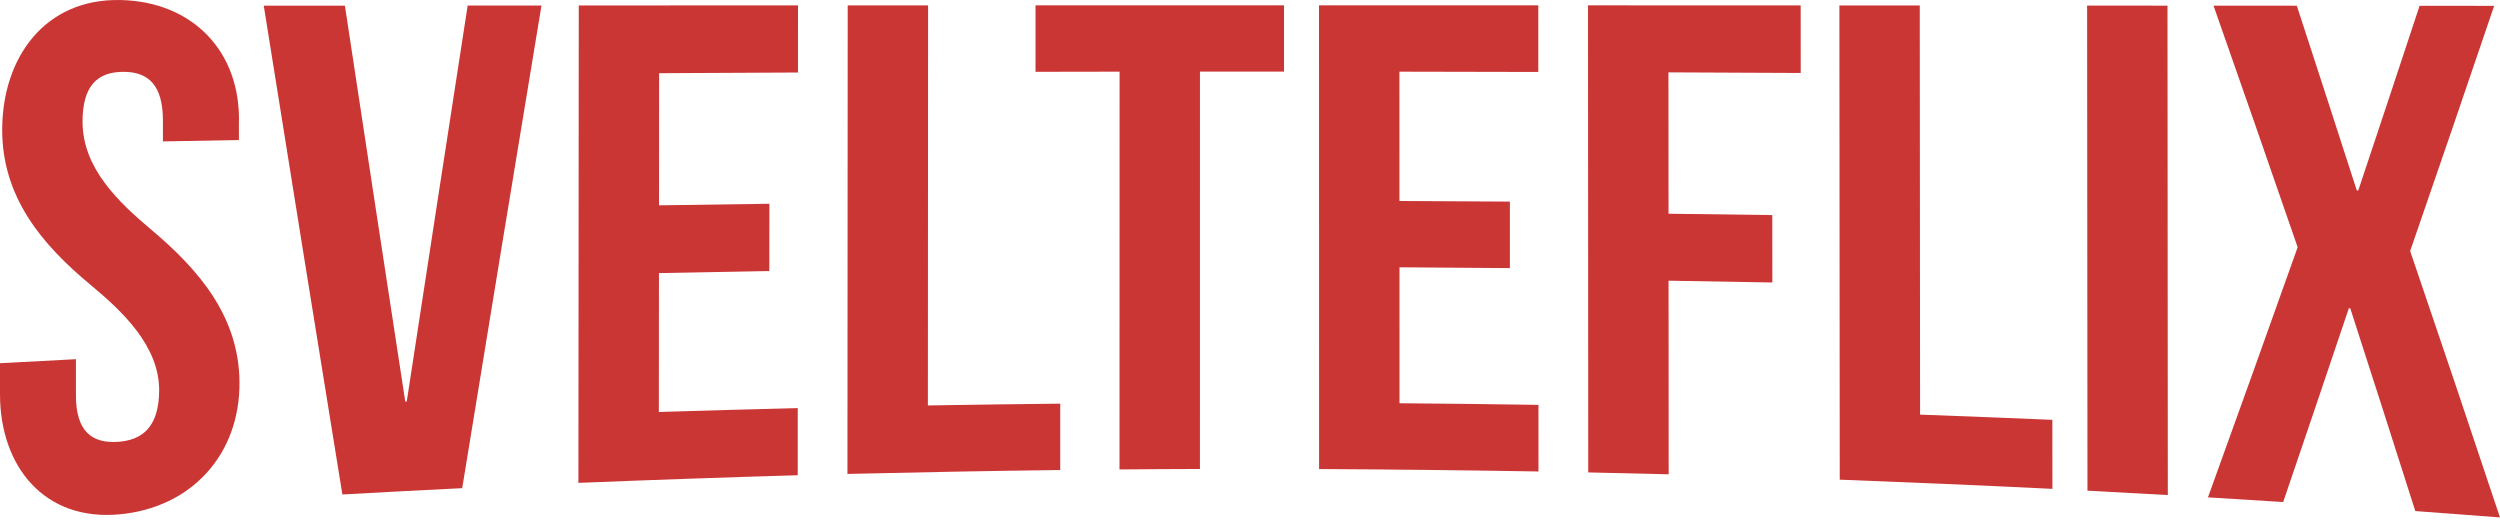 <svg
	id="Layer_1"
	data-name="Layer 1"
	xmlns="http://www.w3.org/2000/svg"
	viewBox="0 0 863.74 180.79"
>
	<defs>
		<style>
			.cls-1 {
				fill: #ca3634;
			}
		</style>
	</defs>
	<path
		class="cls-1"
		d="m41.66.01c24.82.54,41.73,17.74,40.88,43,0,2.15,0,3.22,0,5.37-10.5.18-15.75.28-26.25.48,0-2.86,0-4.29,0-7.15,0-12.34-5.04-16.97-13.88-16.89-8.84.09-13.94,4.93-13.89,17.35.06,15.97,12.45,27.68,23.71,37.16,16.33,13.74,30.3,29.85,30.51,52.59.24,25.06-16.57,43.45-41.39,45.78C15.27,180.14.07,161.15,0,136.35v-10.86c10.49-.57,15.74-.85,26.23-1.39,0,4.99,0,7.49,0,12.48,0,12.48,5.54,16.62,14.37,16.08,8.83-.54,14.29-5.4,14.39-17.65.12-15.52-12.91-27.62-23.7-36.59C14.56,84.54.58,68.09.76,44.43.94,19.83,15.49-.55,41.66.01Z"
	/>
	<path
		class="cls-1"
		d="m140.03,138.74l.5-.02c6.98-45.61,14-91.21,21.05-136.8,10.2,0,15.3,0,25.5-.01-9.19,55.57-18.33,111.16-27.39,166.75-13.8.68-27.6,1.4-41.4,2.18-9.12-56.28-18.18-112.57-27.16-168.87,9.34,0,18.68-.01,28.03-.02,6.91,45.61,13.87,91.21,20.86,136.8Z"
	/>
	<path
		class="cls-1"
		d="m227.69,70.94c12.71-.2,25.42-.38,38.13-.54l-.02,23.23c-12.71.22-25.42.46-38.13.72-.01,16-.02,31.99-.04,47.99,15.99-.5,31.99-.95,47.99-1.34,0,9.28,0,13.91-.01,23.19-25.26.74-50.52,1.62-75.77,2.64.04-54.98.08-109.96.12-164.94,25.25-.01,50.5-.02,75.75-.03,0,9.28,0,13.91-.01,23.19-15.99.07-31.98.15-47.98.24-.01,15.22-.02,30.43-.03,45.65Z"
	/>
	<path
		class="cls-1"
		d="m292.88,1.86c11.11,0,16.66,0,27.77,0-.02,46.07-.04,92.14-.07,138.22,15.24-.25,30.48-.46,45.73-.62,0,9.17,0,13.76,0,22.93-24.51.31-49.01.77-73.52,1.35.03-53.96.06-107.91.09-161.87Z"
	/>
	<path
		class="cls-1"
		d="m357.77,1.85c28.62,0,57.23,0,85.85,0,0,9.15,0,13.73,0,22.88-9.68,0-19.36,0-29.04,0,0,45.77,0,91.53-.01,137.3-11.12.03-16.68.07-27.79.16,0-45.81.02-91.62.03-137.43-9.68.01-19.36.03-29.04.05,0-9.18,0-13.77,0-22.95Z"
	/>
	<path
		class="cls-1"
		d="m483.52,69.44c12.71.05,25.43.12,38.14.21,0,9.19,0,13.79,0,22.98-12.71-.12-25.43-.21-38.14-.28,0,15.66,0,31.31.01,46.97,16,.13,32,.31,48,.56,0,9.2,0,13.8.01,23.01-25.27-.42-50.53-.71-75.8-.84,0-53.4-.01-106.8-.02-160.2,25.25,0,50.5,0,75.75,0,0,9.2,0,13.8.01,23.01-15.99-.04-31.99-.08-47.98-.1,0,14.89,0,29.79.01,44.68Z"
	/>
	<path
		class="cls-1"
		d="m576.46,73.84c11.95.14,23.91.3,35.86.47,0,9.32,0,13.98.02,23.29-11.95-.23-23.91-.44-35.86-.62.01,22.3.03,44.59.04,66.89-11.11-.29-16.67-.42-27.79-.65-.03-53.79-.05-107.58-.08-161.37,24.49,0,48.98.01,73.47.02,0,9.34.01,14,.02,23.34-15.23-.08-30.47-.15-45.7-.21,0,16.28.02,32.56.03,48.83Z"
	/>
	<path
		class="cls-1"
		d="m635.5,1.88c11.11,0,16.66,0,27.77.01.04,47.12.07,94.24.11,141.36,15.23.56,30.47,1.16,45.7,1.8,0,9.54.01,14.31.02,23.85-24.49-1.2-48.98-2.25-73.48-3.18-.04-54.61-.08-109.23-.12-163.84Z"
	/>
	<path
		class="cls-1"
		d="m721.09,1.93c11.11,0,16.66,0,27.77.02.04,56.36.07,112.73.11,169.09-11.1-.63-16.66-.94-27.76-1.51-.04-55.86-.08-111.73-.12-167.59Z"
	/>
	<path
		class="cls-1"
		d="m861.72,2.03c-9.59,28.26-19.26,56.5-29.02,84.7,10.46,30.64,20.81,61.32,31.03,92.04-9.75-.76-19.5-1.49-29.25-2.2-7.43-23.37-14.93-46.71-22.47-70.04-.2,0-.3-.01-.5-.02-7.51,22.33-15.07,44.64-22.68,66.94-10.39-.67-15.59-.99-25.99-1.61,10.41-28.78,20.74-57.58,30.99-86.42-9.61-27.85-19.3-55.67-29.07-83.47,9.59,0,19.19.01,28.78.02,6.95,21.27,13.86,42.54,20.73,63.84.2,0,.3,0,.5.01,7.1-21.26,14.17-42.53,21.19-63.82,10.3,0,15.45.01,25.75.02Z"
	/>
</svg>
